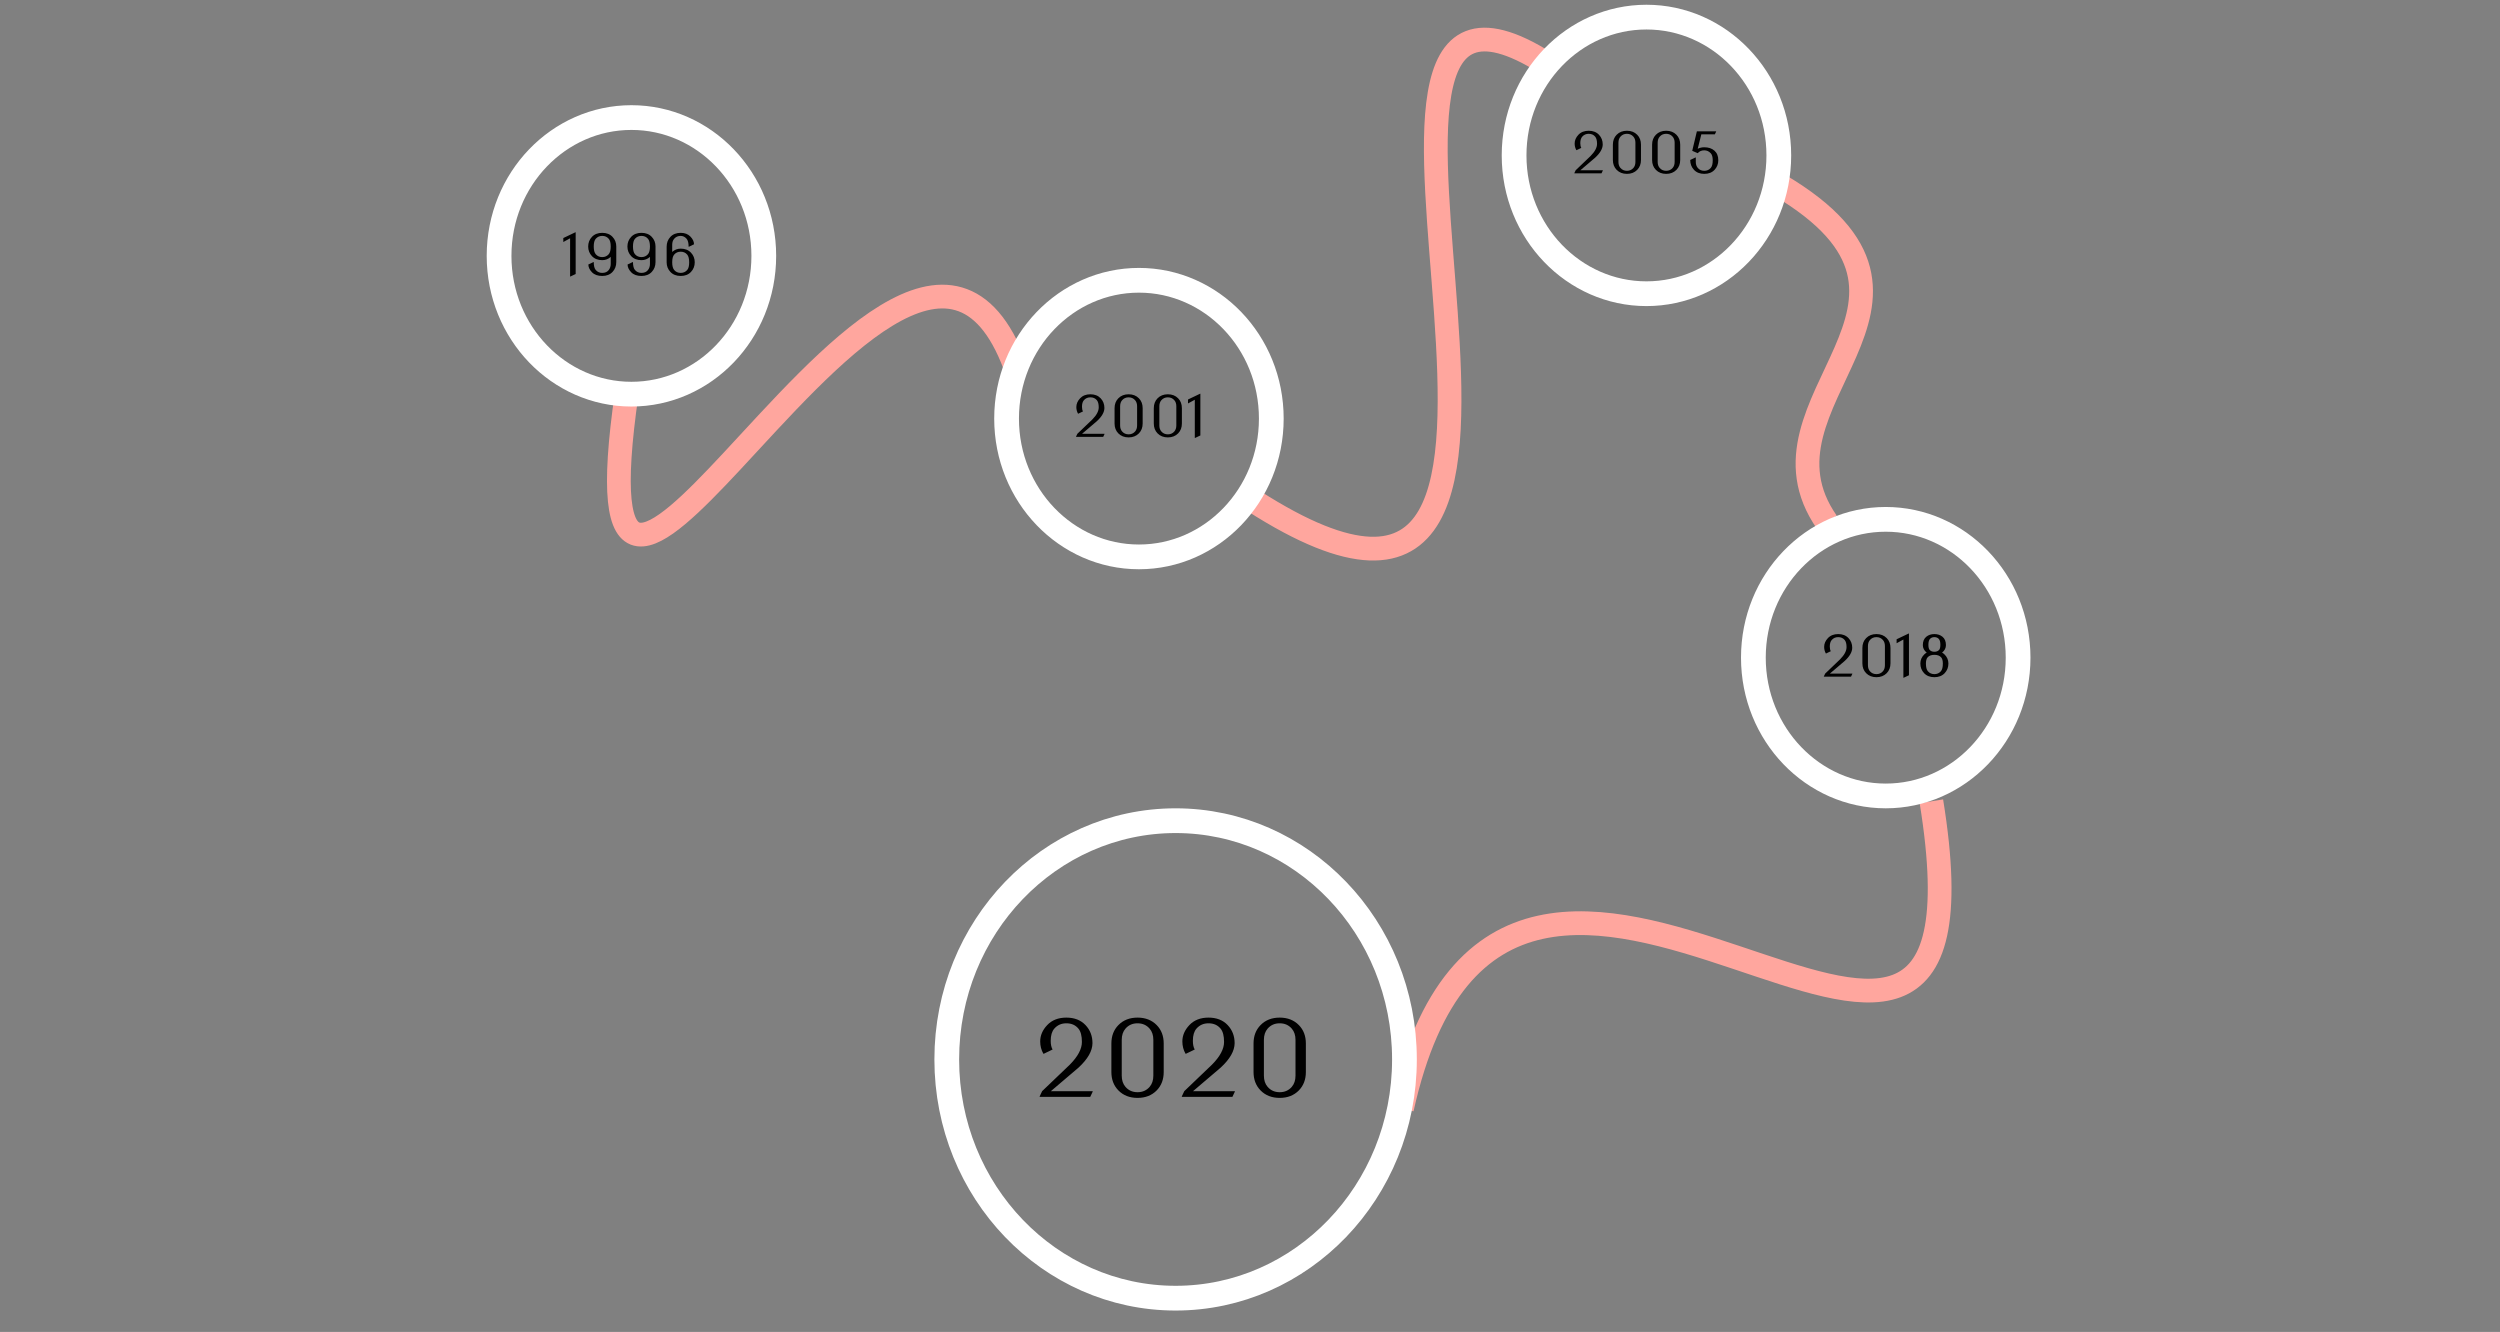 <svg width="1053" height="561" viewBox="0 0 1053 561" fill="none" xmlns="http://www.w3.org/2000/svg">
<rect x="0" y="0" width="1053" height="561" fill="#808080" stroke="none"/>
<path d="M264 165.5C251.734 250.227 274.863 230.108 308.073 194.5C347.964 151.728 402.398 86.606 427.5 154M528 211C696.5 319 534.5 -47 651 26.5M749.5 78C833 127.5 733.5 168.5 769.5 220M813.5 337.5C846.5 541 635 266 590.5 467" stroke="#FFA69E" stroke-width="10"/>
<path d="M321.708 107.769C321.708 140.14 296.553 166.021 265.959 166.021C235.365 166.021 210.21 140.14 210.21 107.769C210.21 75.398 235.365 49.518 265.959 49.518C296.553 49.518 321.708 75.398 321.708 107.769Z" stroke="white" stroke-width="10.42"/>
<path d="M591.554 446.231C591.554 501.968 548.204 546.79 495.165 546.79C442.127 546.79 398.777 501.968 398.777 446.231C398.777 390.494 442.127 345.672 495.165 345.672C548.204 345.672 591.554 390.494 591.554 446.231Z" stroke="white" stroke-width="10.42"/>
<path d="M850.021 277C850.021 309.371 824.865 335.252 794.272 335.252C763.678 335.252 738.523 309.371 738.523 277C738.523 244.629 763.678 218.749 794.272 218.749C824.865 218.749 850.021 244.629 850.021 277Z" stroke="white" stroke-width="10.42"/>
<path d="M749.235 65.462C749.235 97.833 724.08 123.713 693.486 123.713C662.892 123.713 637.737 97.833 637.737 65.462C637.737 33.091 662.892 7.21 693.486 7.21C724.08 7.21 749.235 33.091 749.235 65.462Z" stroke="white" stroke-width="10.42"/>
<path d="M535.471 176.308C535.471 208.679 510.316 234.559 479.722 234.559C449.128 234.559 423.973 208.679 423.973 176.308C423.973 143.937 449.128 118.056 479.722 118.056C510.316 118.056 535.471 143.937 535.471 176.308Z" stroke="white" stroke-width="10.42"/>
<path d="M240.125 116.469V100.367L237.266 101.938V100.262L242.352 97.836H242.469V115.414L240.242 116.469H240.125ZM247.812 111.406L249.969 110.375H250.086C250.086 111.961 250.371 113.082 250.941 113.738C251.645 114.543 252.551 114.945 253.66 114.945C254.871 114.945 255.785 114.543 256.402 113.738C256.957 113.012 257.234 112.164 257.234 111.195V108.195C256.25 109.117 255.059 109.578 253.66 109.578C251.84 109.578 250.395 109.012 249.324 107.879C248.27 106.762 247.742 105.414 247.742 103.836C247.742 102.242 248.27 100.887 249.324 99.77C250.395 98.637 251.84 98.07 253.66 98.07C255.48 98.07 256.926 98.637 257.996 99.77C259.051 100.887 259.578 102.234 259.578 103.813V110.375C259.578 112.031 259.051 113.418 257.996 114.535C256.926 115.668 255.48 116.234 253.66 116.234C251.777 116.234 250.332 115.711 249.324 114.664C248.316 113.609 247.812 112.523 247.812 111.406ZM253.66 108.289C254.777 108.289 255.688 107.887 256.391 107.082C256.953 106.434 257.234 105.344 257.234 103.813C257.234 102.297 256.953 101.215 256.391 100.566C255.703 99.762 254.793 99.359 253.66 99.359C252.551 99.359 251.641 99.762 250.93 100.566C250.367 101.215 250.086 102.297 250.086 103.813C250.086 105.336 250.367 106.426 250.93 107.082C251.617 107.887 252.527 108.289 253.66 108.289ZM264.336 111.406L266.492 110.375H266.609C266.609 111.961 266.895 113.082 267.465 113.738C268.168 114.543 269.074 114.945 270.184 114.945C271.395 114.945 272.309 114.543 272.926 113.738C273.48 113.012 273.758 112.164 273.758 111.195V108.195C272.773 109.117 271.582 109.578 270.184 109.578C268.363 109.578 266.918 109.012 265.848 107.879C264.793 106.762 264.266 105.414 264.266 103.836C264.266 102.242 264.793 100.887 265.848 99.77C266.918 98.637 268.363 98.07 270.184 98.07C272.004 98.07 273.449 98.637 274.52 99.77C275.574 100.887 276.102 102.234 276.102 103.813V110.375C276.102 112.031 275.574 113.418 274.52 114.535C273.449 115.668 272.004 116.234 270.184 116.234C268.301 116.234 266.855 115.711 265.848 114.664C264.84 113.609 264.336 112.523 264.336 111.406ZM270.184 108.289C271.301 108.289 272.211 107.887 272.914 107.082C273.477 106.434 273.758 105.344 273.758 103.813C273.758 102.297 273.477 101.215 272.914 100.566C272.227 99.762 271.316 99.359 270.184 99.359C269.074 99.359 268.164 99.762 267.453 100.566C266.891 101.215 266.609 102.297 266.609 103.813C266.609 105.336 266.891 106.426 267.453 107.082C268.141 107.887 269.051 108.289 270.184 108.289ZM292.32 102.898L290.164 103.93H290.047C290.047 102.352 289.762 101.231 289.191 100.566C288.488 99.762 287.66 99.359 286.707 99.359C285.574 99.359 284.66 99.762 283.965 100.566C283.41 101.199 283.133 102.047 283.133 103.109V106.109C284.148 105.188 285.34 104.727 286.707 104.727C288.527 104.727 289.973 105.293 291.043 106.426C292.098 107.543 292.625 108.891 292.625 110.469C292.625 112.063 292.098 113.418 291.043 114.535C289.973 115.668 288.527 116.234 286.707 116.234C284.887 116.234 283.441 115.668 282.371 114.535C281.316 113.418 280.789 112.07 280.789 110.492V103.93C280.789 102.273 281.316 100.887 282.371 99.77C283.441 98.637 284.887 98.07 286.707 98.07C288.434 98.07 289.801 98.598 290.809 99.652C291.816 100.699 292.32 101.781 292.32 102.898ZM289.438 107.223C288.75 106.418 287.84 106.016 286.707 106.016C285.574 106.016 284.664 106.418 283.977 107.223C283.414 107.856 283.133 108.945 283.133 110.492C283.133 111.992 283.414 113.074 283.977 113.738C284.664 114.543 285.574 114.945 286.707 114.945C287.809 114.945 288.719 114.543 289.438 113.738C290 113.106 290.281 112.023 290.281 110.492C290.281 108.969 290 107.879 289.438 107.223Z" fill="black"/>
<path d="M453.234 184V183.883L453.785 182.711L460.078 176.688C461.883 174.859 462.785 173.156 462.785 171.578C462.785 170.203 462.523 169.199 462 168.566C461.336 167.762 460.426 167.359 459.27 167.359C458.152 167.359 457.242 167.762 456.539 168.566C456 169.191 455.73 170.106 455.73 171.309C455.73 172.152 455.871 172.813 456.152 173.289L454.184 174.238H454.066C453.59 173.395 453.352 172.469 453.352 171.461C453.352 170.117 453.879 168.887 454.934 167.77C456.004 166.637 457.449 166.07 459.27 166.07C461.09 166.07 462.535 166.637 463.605 167.77C464.652 168.879 465.176 170.238 465.176 171.848C465.168 173.606 464.113 175.453 462.012 177.391L455.766 182.711H465.223V182.828L464.672 184H453.234ZM471.797 179.195C471.797 180.242 472.078 181.09 472.641 181.738C473.336 182.543 474.246 182.945 475.371 182.945C476.496 182.945 477.406 182.543 478.102 181.738C478.664 181.09 478.945 180.242 478.945 179.195V171.109C478.945 170.063 478.664 169.215 478.102 168.566C477.406 167.762 476.496 167.359 475.371 167.359C474.246 167.359 473.336 167.762 472.641 168.566C472.078 169.215 471.797 170.063 471.797 171.109V179.195ZM469.453 178.375V171.93C469.453 170.234 469.98 168.848 471.035 167.77C472.145 166.637 473.59 166.07 475.371 166.07C477.152 166.07 478.598 166.637 479.707 167.77C480.762 168.84 481.289 170.227 481.289 171.93V178.375C481.289 180.07 480.762 181.457 479.707 182.535C478.598 183.668 477.152 184.234 475.371 184.234C473.59 184.234 472.145 183.668 471.035 182.535C469.98 181.457 469.453 180.07 469.453 178.375ZM488.32 179.195C488.32 180.242 488.602 181.09 489.164 181.738C489.859 182.543 490.77 182.945 491.895 182.945C493.02 182.945 493.93 182.543 494.625 181.738C495.188 181.09 495.469 180.242 495.469 179.195V171.109C495.469 170.063 495.188 169.215 494.625 168.566C493.93 167.762 493.02 167.359 491.895 167.359C490.77 167.359 489.859 167.762 489.164 168.566C488.602 169.215 488.32 170.063 488.32 171.109V179.195ZM485.977 178.375V171.93C485.977 170.234 486.504 168.848 487.559 167.77C488.668 166.637 490.113 166.07 491.895 166.07C493.676 166.07 495.121 166.637 496.23 167.77C497.285 168.84 497.812 170.227 497.812 171.93V178.375C497.812 180.07 497.285 181.457 496.23 182.535C495.121 183.668 493.676 184.234 491.895 184.234C490.113 184.234 488.668 183.668 487.559 182.535C486.504 181.457 485.977 180.07 485.977 178.375ZM503.25 184.469V168.367L500.391 169.938V168.262L505.477 165.836H505.594V183.414L503.367 184.469H503.25Z" fill="black"/>
<path d="M663.125 73V72.883L663.676 71.711L669.969 65.688C671.773 63.859 672.676 62.156 672.676 60.578C672.676 59.203 672.414 58.199 671.891 57.566C671.227 56.762 670.316 56.359 669.16 56.359C668.043 56.359 667.133 56.762 666.43 57.566C665.891 58.191 665.621 59.105 665.621 60.309C665.621 61.152 665.762 61.813 666.043 62.289L664.074 63.238H663.957C663.48 62.395 663.242 61.469 663.242 60.461C663.242 59.117 663.77 57.887 664.824 56.77C665.895 55.637 667.34 55.07 669.16 55.07C670.98 55.07 672.426 55.637 673.496 56.77C674.543 57.879 675.066 59.238 675.066 60.848C675.059 62.605 674.004 64.453 671.902 66.391L665.656 71.711H675.113V71.828L674.562 73H663.125ZM681.688 68.195C681.688 69.242 681.969 70.09 682.531 70.738C683.227 71.543 684.137 71.945 685.262 71.945C686.387 71.945 687.297 71.543 687.992 70.738C688.555 70.09 688.836 69.242 688.836 68.195V60.109C688.836 59.063 688.555 58.215 687.992 57.566C687.297 56.762 686.387 56.359 685.262 56.359C684.137 56.359 683.227 56.762 682.531 57.566C681.969 58.215 681.688 59.063 681.688 60.109V68.195ZM679.344 67.375V60.93C679.344 59.234 679.871 57.848 680.926 56.77C682.035 55.637 683.48 55.07 685.262 55.07C687.043 55.07 688.488 55.637 689.598 56.77C690.652 57.84 691.18 59.227 691.18 60.93V67.375C691.18 69.07 690.652 70.457 689.598 71.535C688.488 72.668 687.043 73.234 685.262 73.234C683.48 73.234 682.035 72.668 680.926 71.535C679.871 70.457 679.344 69.07 679.344 67.375ZM698.211 68.195C698.211 69.242 698.492 70.09 699.055 70.738C699.75 71.543 700.66 71.945 701.785 71.945C702.91 71.945 703.82 71.543 704.516 70.738C705.078 70.09 705.359 69.242 705.359 68.195V60.109C705.359 59.063 705.078 58.215 704.516 57.566C703.82 56.762 702.91 56.359 701.785 56.359C700.66 56.359 699.75 56.762 699.055 57.566C698.492 58.215 698.211 59.063 698.211 60.109V68.195ZM695.867 67.375V60.93C695.867 59.234 696.395 57.848 697.449 56.77C698.559 55.637 700.004 55.07 701.785 55.07C703.566 55.07 705.012 55.637 706.121 56.77C707.176 57.84 707.703 59.227 707.703 60.93V67.375C707.703 69.07 707.176 70.457 706.121 71.535C705.012 72.668 703.566 73.234 701.785 73.234C700.004 73.234 698.559 72.668 697.449 71.535C696.395 70.457 695.867 69.07 695.867 67.375ZM711.922 67.375L714.148 66.32H714.266V68.195C714.266 69.219 714.547 70.067 715.109 70.738C715.789 71.543 716.699 71.945 717.84 71.945C718.957 71.945 719.867 71.543 720.57 70.738C721.125 70.106 721.402 69.023 721.402 67.492C721.402 66.125 721.117 65.137 720.547 64.527C719.805 63.723 718.895 63.32 717.816 63.32C716.668 63.32 715.758 63.723 715.086 64.527L712.766 63.531L714.723 55.305H722.844V55.422L722.293 56.594H716.598L715.074 62.664C715.941 62.242 716.855 62.031 717.816 62.031C719.59 62.031 721.012 62.496 722.082 63.426C723.191 64.387 723.746 65.734 723.746 67.469C723.746 69.063 723.223 70.418 722.176 71.535C721.105 72.668 719.66 73.234 717.84 73.234C716.02 73.234 714.574 72.668 713.504 71.535C712.449 70.418 711.922 69.031 711.922 67.375Z" fill="black"/>
<path d="M768.215 285V284.883L768.766 283.711L775.059 277.688C776.863 275.859 777.766 274.156 777.766 272.578C777.766 271.203 777.504 270.199 776.98 269.566C776.316 268.762 775.406 268.359 774.25 268.359C773.133 268.359 772.223 268.762 771.52 269.566C770.98 270.191 770.711 271.106 770.711 272.309C770.711 273.152 770.852 273.813 771.133 274.289L769.164 275.238H769.047C768.57 274.395 768.332 273.469 768.332 272.461C768.332 271.117 768.859 269.887 769.914 268.77C770.984 267.637 772.43 267.07 774.25 267.07C776.07 267.07 777.516 267.637 778.586 268.77C779.633 269.879 780.156 271.238 780.156 272.848C780.148 274.606 779.094 276.453 776.992 278.391L770.746 283.711H780.203V283.828L779.652 285H768.215ZM786.777 280.195C786.777 281.242 787.059 282.09 787.621 282.738C788.316 283.543 789.227 283.945 790.352 283.945C791.477 283.945 792.387 283.543 793.082 282.738C793.645 282.09 793.926 281.242 793.926 280.195V272.109C793.926 271.063 793.645 270.215 793.082 269.566C792.387 268.762 791.477 268.359 790.352 268.359C789.227 268.359 788.316 268.762 787.621 269.566C787.059 270.215 786.777 271.063 786.777 272.109V280.195ZM784.434 279.375V272.93C784.434 271.234 784.961 269.848 786.016 268.77C787.125 267.637 788.57 267.07 790.352 267.07C792.133 267.07 793.578 267.637 794.688 268.77C795.742 269.84 796.27 271.227 796.27 272.93V279.375C796.27 281.07 795.742 282.457 794.688 283.535C793.578 284.668 792.133 285.234 790.352 285.234C788.57 285.234 787.125 284.668 786.016 283.535C784.961 282.457 784.434 281.07 784.434 279.375ZM801.707 285.469V269.367L798.848 270.938V269.262L803.934 266.836H804.051V284.414L801.824 285.469H801.707ZM808.855 279.469C808.855 277.938 809.449 276.617 810.637 275.508C810.887 275.273 811.184 275.066 811.527 274.887C810.441 274.012 809.898 272.961 809.898 271.734C809.898 270.172 810.383 268.992 811.352 268.195C812.273 267.445 813.41 267.07 814.762 267.07C816.113 267.07 817.25 267.445 818.172 268.195C819.141 268.984 819.625 270.164 819.625 271.734C819.625 272.961 819.082 274.012 817.996 274.887C818.34 275.066 818.637 275.273 818.887 275.508C820.074 276.617 820.668 277.938 820.668 279.469C820.668 281.063 820.145 282.418 819.098 283.535C818.027 284.668 816.582 285.234 814.762 285.234C812.934 285.234 811.488 284.668 810.426 283.535C809.379 282.418 808.855 281.063 808.855 279.469ZM812.031 282.738C812.734 283.543 813.645 283.945 814.762 283.945C815.879 283.945 816.789 283.543 817.492 282.738C818.047 282.106 818.324 281.023 818.324 279.492C818.324 278.305 818.098 277.445 817.645 276.914C817.02 276.18 816.059 275.813 814.762 275.813C813.465 275.813 812.504 276.18 811.879 276.914C811.426 277.445 811.199 278.305 811.199 279.492C811.199 281.023 811.477 282.106 812.031 282.738ZM816.59 269.074C816.129 268.598 815.52 268.359 814.762 268.359C814.004 268.359 813.395 268.598 812.934 269.074C812.473 269.551 812.242 270.379 812.242 271.559C812.242 272.621 812.418 273.348 812.77 273.738C813.238 274.262 813.902 274.523 814.762 274.523C815.621 274.523 816.285 274.262 816.754 273.738C817.105 273.348 817.281 272.621 817.281 271.559C817.281 270.379 817.051 269.551 816.59 269.074Z" fill="black"/>
<path d="M437.913 462V461.782L438.939 459.6L450.657 448.384C454.017 444.98 455.697 441.808 455.697 438.87C455.697 436.309 455.21 434.44 454.235 433.262C452.999 431.763 451.304 431.014 449.151 431.014C447.071 431.014 445.376 431.763 444.067 433.262C443.063 434.425 442.561 436.127 442.561 438.368C442.561 439.939 442.823 441.168 443.347 442.055L439.681 443.823H439.463C438.575 442.252 438.131 440.528 438.131 438.651C438.131 436.149 439.113 433.858 441.077 431.778C443.07 429.668 445.762 428.614 449.151 428.614C452.541 428.614 455.232 429.668 457.225 431.778C459.174 433.843 460.149 436.375 460.149 439.371C460.134 442.645 458.171 446.085 454.257 449.693L442.627 459.6H460.236V459.818L459.211 462H437.913ZM472.478 453.053C472.478 455.003 473.002 456.581 474.049 457.789C475.344 459.287 477.039 460.036 479.133 460.036C481.228 460.036 482.923 459.287 484.218 457.789C485.265 456.581 485.789 455.003 485.789 453.053V437.997C485.789 436.047 485.265 434.469 484.218 433.262C482.923 431.763 481.228 431.014 479.133 431.014C477.039 431.014 475.344 431.763 474.049 433.262C473.002 434.469 472.478 436.047 472.478 437.997V453.053ZM468.114 451.526V439.524C468.114 436.367 469.096 433.785 471.06 431.778C473.125 429.668 475.817 428.614 479.133 428.614C482.45 428.614 485.141 429.668 487.207 431.778C489.171 433.771 490.153 436.353 490.153 439.524V451.526C490.153 454.683 489.171 457.265 487.207 459.272C485.141 461.382 482.45 462.436 479.133 462.436C475.817 462.436 473.125 461.382 471.06 459.272C469.096 457.265 468.114 454.683 468.114 451.526ZM497.79 462V461.782L498.816 459.6L510.534 448.384C513.894 444.98 515.575 441.808 515.575 438.87C515.575 436.309 515.087 434.44 514.113 433.262C512.876 431.763 511.181 431.014 509.028 431.014C506.948 431.014 505.253 431.763 503.944 433.262C502.94 434.425 502.438 436.127 502.438 438.368C502.438 439.939 502.7 441.168 503.224 442.055L499.558 443.823H499.34C498.452 442.252 498.009 440.528 498.009 438.651C498.009 436.149 498.991 433.858 500.954 431.778C502.947 429.668 505.639 428.614 509.028 428.614C512.418 428.614 515.109 429.668 517.102 431.778C519.051 433.843 520.026 436.375 520.026 439.371C520.012 442.645 518.048 446.085 514.134 449.693L502.504 459.6H520.113V459.818L519.088 462H497.79ZM532.355 453.053C532.355 455.003 532.879 456.581 533.926 457.789C535.221 459.287 536.916 460.036 539.011 460.036C541.105 460.036 542.8 459.287 544.095 457.789C545.142 456.581 545.666 455.003 545.666 453.053V437.997C545.666 436.047 545.142 434.469 544.095 433.262C542.8 431.763 541.105 431.014 539.011 431.014C536.916 431.014 535.221 431.763 533.926 433.262C532.879 434.469 532.355 436.047 532.355 437.997V453.053ZM527.991 451.526V439.524C527.991 436.367 528.973 433.785 530.937 431.778C533.002 429.668 535.694 428.614 539.011 428.614C542.327 428.614 545.019 429.668 547.084 431.778C549.048 433.771 550.03 436.353 550.03 439.524V451.526C550.03 454.683 549.048 457.265 547.084 459.272C545.019 461.382 542.327 462.436 539.011 462.436C535.694 462.436 533.002 461.382 530.937 459.272C528.973 457.265 527.991 454.683 527.991 451.526Z" fill="black"/>
</svg>
